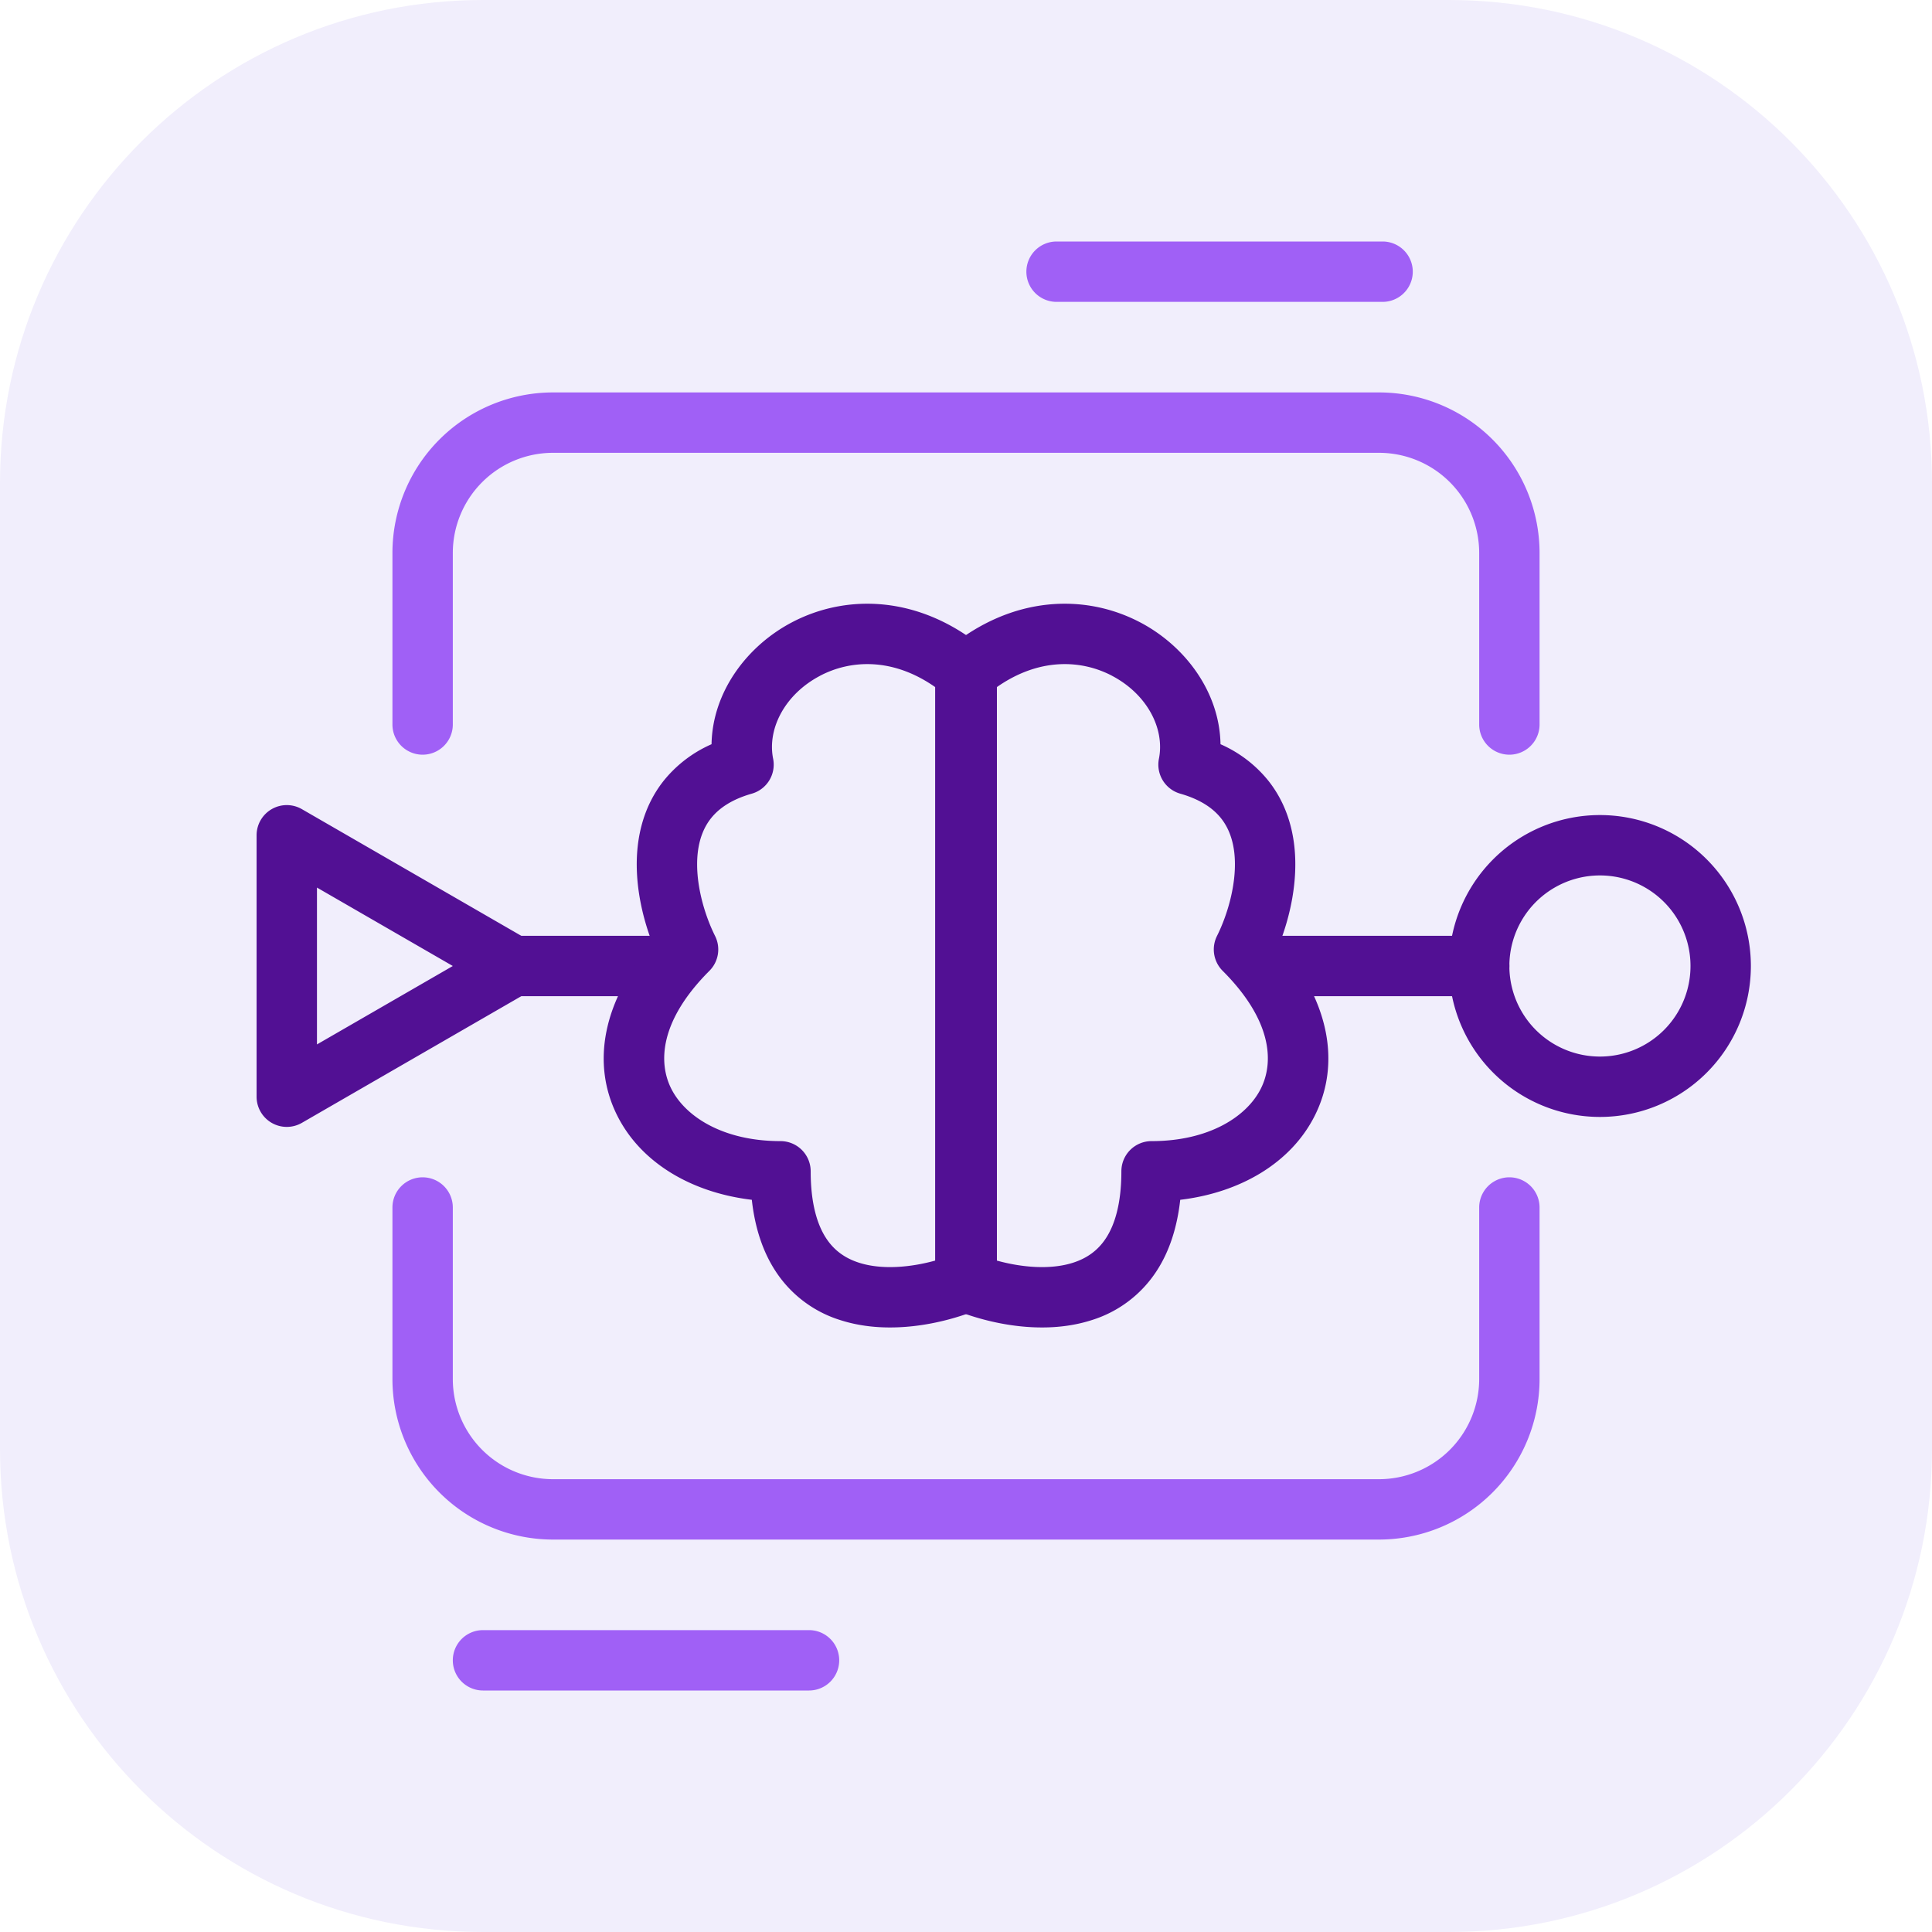 <svg xmlns="http://www.w3.org/2000/svg" width="64" height="64" fill="none" viewBox="0 0 64 64">
    <path fill="#F1EEFC" d="M0 16C0 7.163 7.163 0 16 0h32c8.837 0 16 7.163 16 16v32c0 8.837-7.163 16-16 16H16C7.163 64 0 56.837 0 48z" className="fillWeak"/>
    <path fill="#A060F6" fill-rule="evenodd" d="M13 18.32A5.32 5.32 0 0 1 18.32 13h27.36A5.32 5.32 0 0 1 51 18.32V24a1 1 0 1 1-2 0v-5.68A3.32 3.32 0 0 0 45.68 15H18.32A3.32 3.32 0 0 0 15 18.32V24a1 1 0 1 1-2 0zM14 39a1 1 0 0 1 1 1v5.68A3.32 3.32 0 0 0 18.32 49h27.36A3.32 3.32 0 0 0 49 45.68V40a1 1 0 1 1 2 0v5.68A5.32 5.32 0 0 1 45.68 51H18.32A5.32 5.32 0 0 1 13 45.68V40a1 1 0 0 1 1-1" className="fillStrong" clip-rule="evenodd"/>
    <path fill="#521094" fill-rule="evenodd" d="M41 32a1 1 0 0 1 1-1h7a1 1 0 1 1 0 2h-7a1 1 0 0 1-1-1m-25 0a1 1 0 0 1 1-1h5a1 1 0 1 1 0 2h-5a1 1 0 0 1-1-1" className="fill" clip-rule="evenodd"/>
    <path fill="#521094" fill-rule="evenodd" d="M27.163 22.388c-1.16.61-1.752 1.75-1.552 2.746a1 1 0 0 1-.706 1.157c-.69.197-1.096.498-1.345.807-.252.313-.396.703-.447 1.158-.104.947.217 2.035.575 2.75a1 1 0 0 1-.188 1.154c-1.643 1.643-1.702 3.028-1.267 3.898.47.94 1.732 1.743 3.622 1.743a1 1 0 0 1 1 1c0 1.09.227 1.779.508 2.211.273.42.645.674 1.093.817.756.242 1.704.156 2.522-.07V22.76c-1.407-.985-2.805-.905-3.815-.373m-.932-1.77c1.812-.954 4.239-.908 6.387.882a1 1 0 0 1 .36.768v20.208a1 1 0 0 1-.628.928c-1.122.449-2.913.84-4.504.33a3.96 3.96 0 0 1-2.16-1.632c-.415-.638-.678-1.423-.781-2.356-1.992-.237-3.675-1.223-4.46-2.794-.866-1.73-.471-3.8 1.169-5.698-.346-.893-.616-2.062-.489-3.217.083-.749.337-1.523.878-2.194a4.2 4.2 0 0 1 1.568-1.189c.03-1.72 1.16-3.247 2.66-4.036" className="fill" clip-rule="evenodd"/>
    <path fill="#521094" fill-rule="evenodd" d="M36.84 22.388c1.16.61 1.75 1.75 1.551 2.746a1 1 0 0 0 .706 1.157c.69.197 1.096.498 1.345.807.252.313.396.703.447 1.158.104.947-.217 2.035-.575 2.75a1 1 0 0 0 .188 1.154c1.643 1.643 1.702 3.028 1.267 3.898-.47.94-1.732 1.743-3.622 1.743a1 1 0 0 0-1 1c0 1.09-.227 1.779-.508 2.211-.273.42-.645.674-1.093.817-.756.242-1.704.156-2.522-.07V22.76c1.407-.985 2.805-.905 3.816-.373m.93-1.77c-1.811-.954-4.238-.908-6.386.882a1 1 0 0 0-.36.768v20.208a1 1 0 0 0 .628.928c1.122.449 2.913.84 4.504.33a3.96 3.96 0 0 0 2.16-1.632q.624-.957.781-2.356c1.992-.237 3.675-1.223 4.46-2.794.866-1.73.471-3.8-1.169-5.698.346-.893.616-2.062.489-3.217-.083-.749-.337-1.523-.878-2.194a4.2 4.2 0 0 0-1.568-1.189c-.03-1.72-1.16-3.247-2.66-4.036M18 32a1 1 0 0 1-.5.866l-7.5 4.33a1 1 0 0 1-1.5-.866v-8.66a1 1 0 0 1 1.5-.866l7.5 4.33A1 1 0 0 1 18 32m-3 0-4.5-2.598v5.196zm38-3a3 3 0 1 0 0 6 3 3 0 0 0 0-6m-5 3a5 5 0 1 1 10 0 5 5 0 0 1-10 0" className="fill" clip-rule="evenodd"/>
    <path fill="#A060F6" fill-rule="evenodd" d="M15 55a1 1 0 0 1 1-1h10.8a1 1 0 1 1 0 2H16a1 1 0 0 1-1-1M34 9a1 1 0 0 1 1-1h10.8a1 1 0 1 1 0 2H35a1 1 0 0 1-1-1" className="fillStrong" clip-rule="evenodd"/>
</svg>
